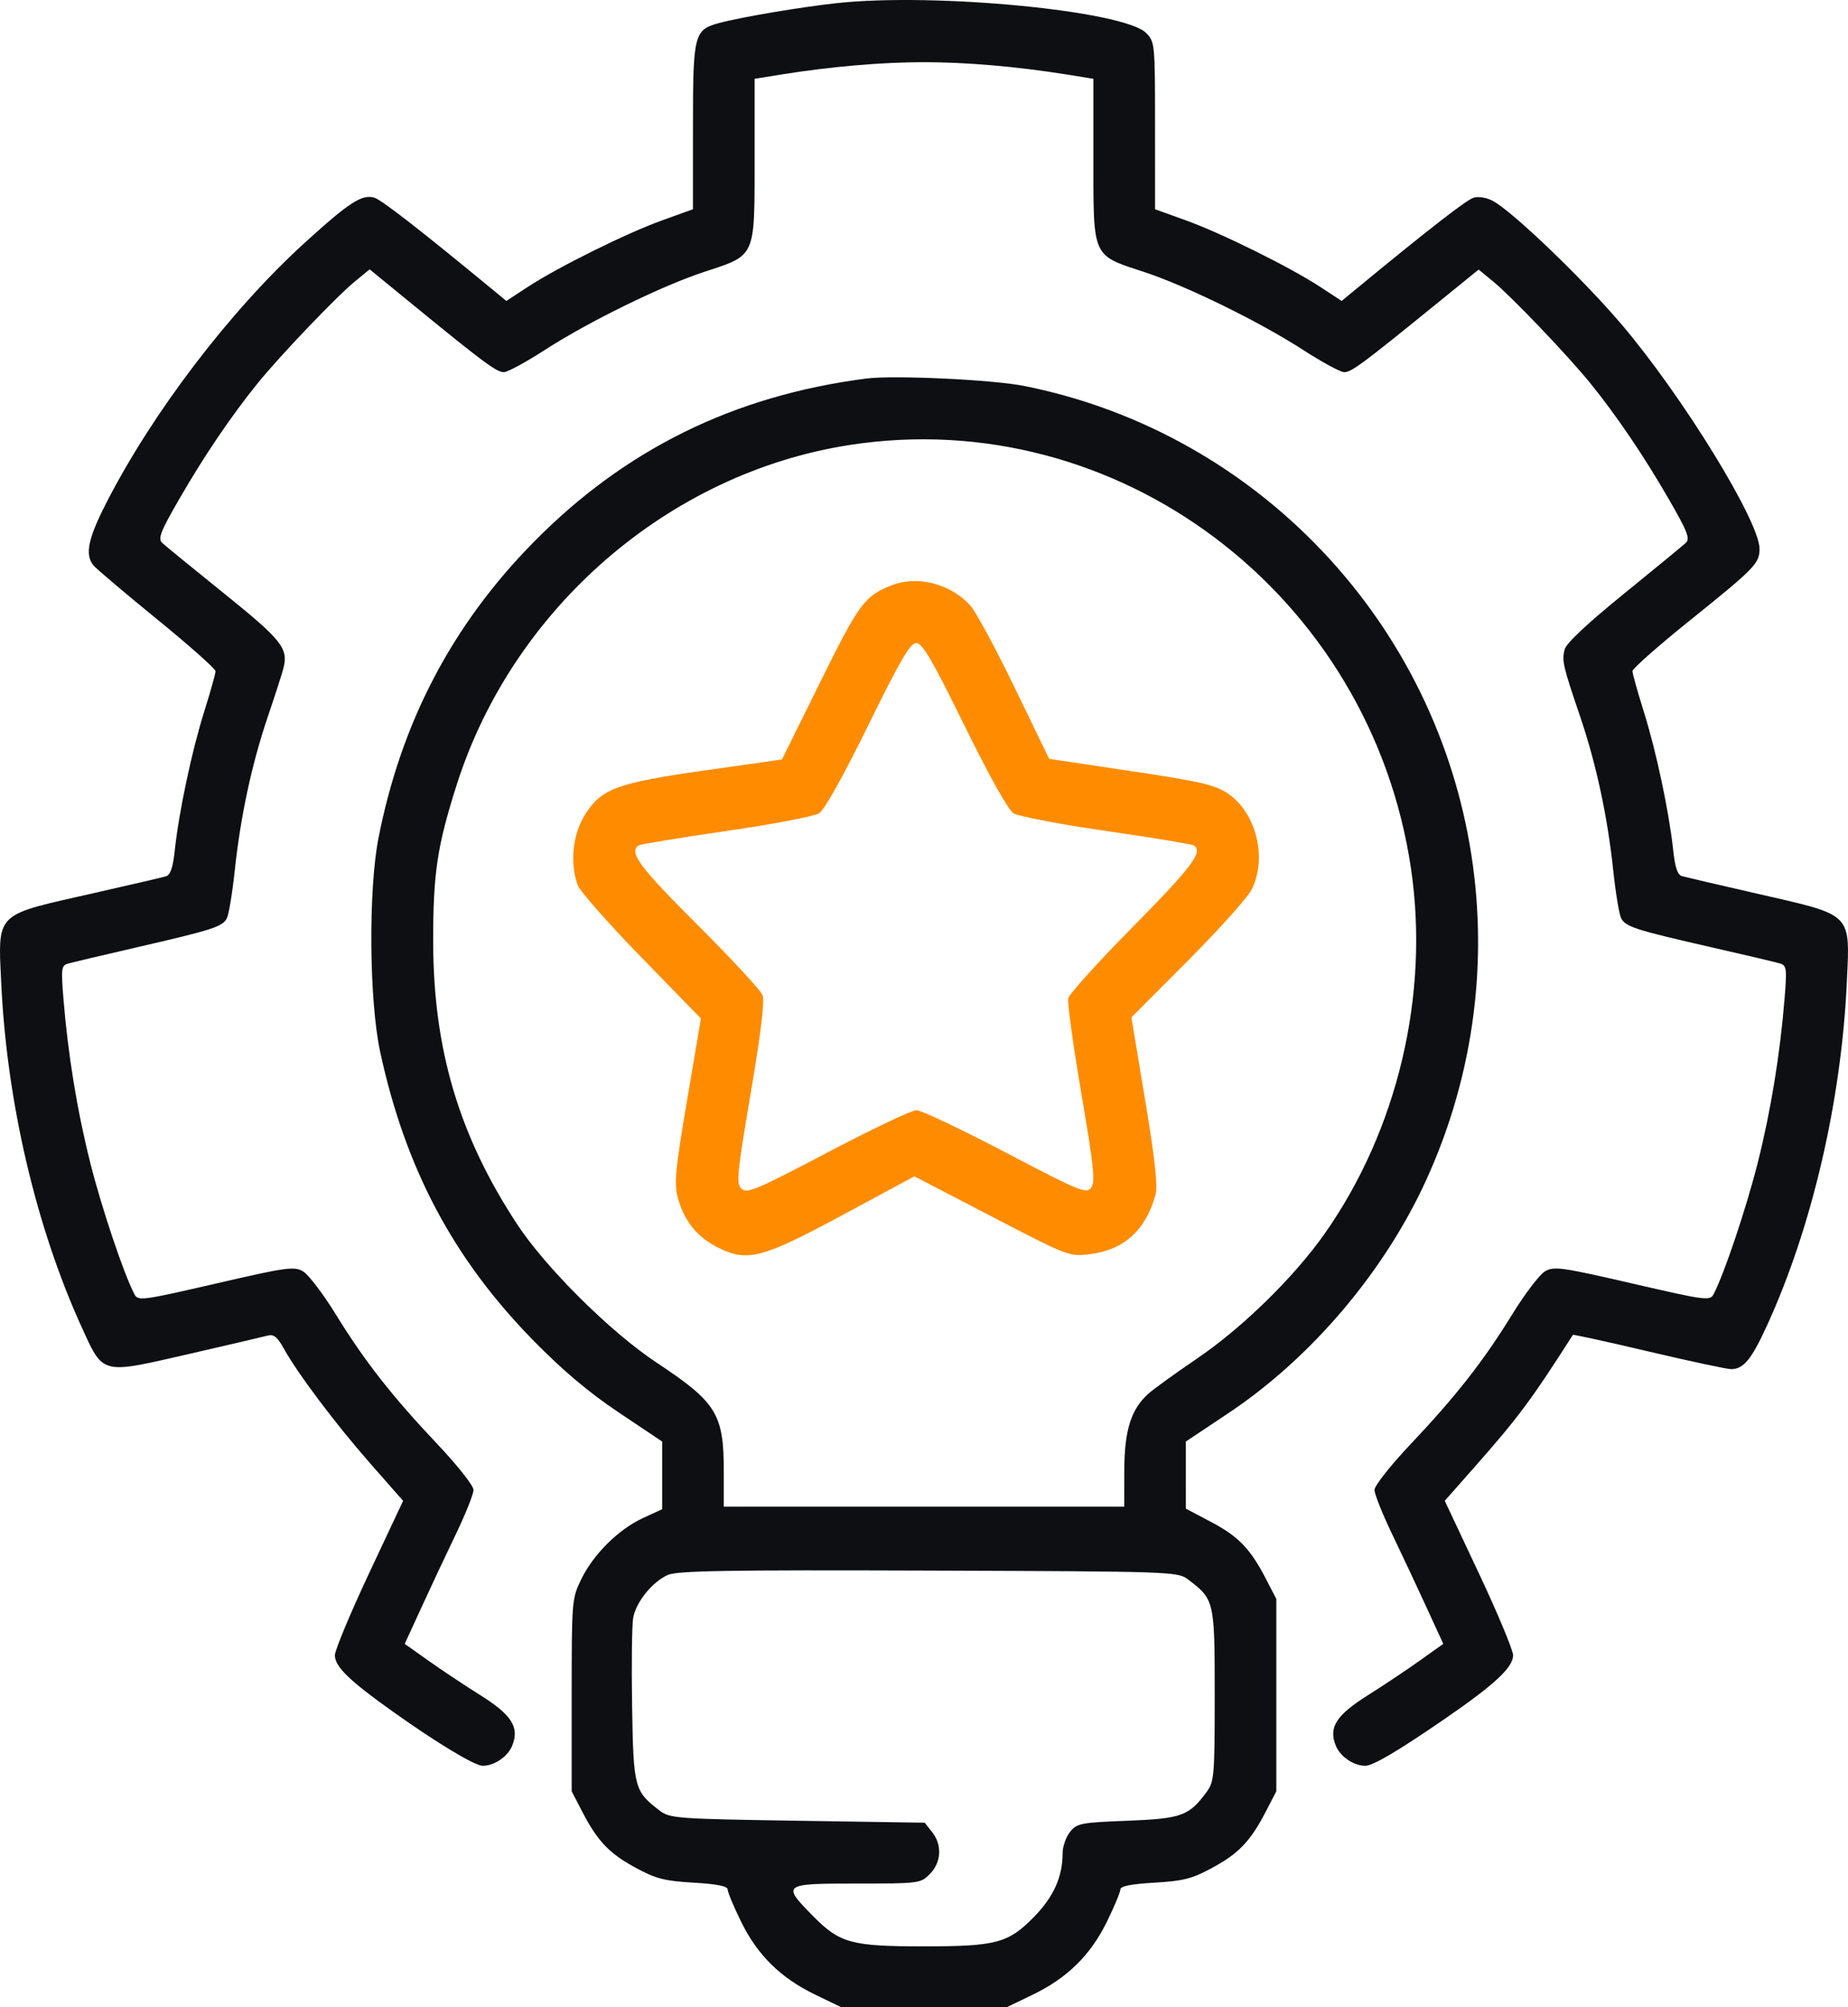 <svg width="70" height="76" viewBox="0 0 70 76" fill="none" xmlns="http://www.w3.org/2000/svg">
<path fill-rule="evenodd" clip-rule="evenodd" d="M33.76 22.167C32.746 22.571 32.541 22.85 31.069 25.827L29.621 28.756L26.732 29.166C23.353 29.646 22.773 29.861 22.149 30.864C21.69 31.601 21.58 32.703 21.884 33.517C21.97 33.747 23.055 34.977 24.296 36.25L26.551 38.565L26.03 41.637C25.581 44.282 25.531 44.798 25.673 45.342C25.902 46.217 26.413 46.851 27.203 47.241C28.32 47.792 28.863 47.649 31.947 45.988L34.635 44.54L37.564 46.061C40.452 47.562 40.503 47.582 41.27 47.489C42.568 47.332 43.388 46.595 43.769 45.242C43.861 44.914 43.753 43.922 43.376 41.654L42.856 38.521L44.995 36.377C46.171 35.197 47.258 33.984 47.411 33.681C48.012 32.487 47.585 30.769 46.505 30.041C46.025 29.718 45.472 29.59 42.84 29.196L39.74 28.733L38.428 26.024C37.706 24.534 36.951 23.137 36.75 22.92C35.987 22.093 34.735 21.778 33.76 22.167ZM31.027 30.793C31.229 30.664 31.951 29.372 32.887 27.465C34.111 24.974 34.476 24.348 34.708 24.348C34.94 24.348 35.306 24.974 36.529 27.465C37.466 29.372 38.188 30.664 38.389 30.793C38.571 30.909 40.152 31.212 41.902 31.464C43.653 31.717 45.146 31.963 45.22 32.01C45.589 32.242 45.162 32.813 42.943 35.06C41.616 36.403 40.5 37.636 40.464 37.8C40.427 37.963 40.65 39.585 40.96 41.403C41.437 44.2 41.494 44.75 41.33 44.971C41.151 45.212 40.908 45.112 38.086 43.634C36.407 42.755 34.889 42.036 34.712 42.036C34.535 42.036 33.021 42.755 31.349 43.634C28.63 45.063 28.285 45.208 28.084 45.007C27.883 44.805 27.919 44.439 28.435 41.397C28.817 39.149 28.968 37.902 28.886 37.683C28.818 37.502 27.705 36.299 26.412 35.01C24.212 32.817 23.8 32.259 24.196 32.01C24.271 31.963 25.764 31.717 27.515 31.464C29.265 31.212 30.846 30.909 31.027 30.793Z" fill="#FF8C00"/>
<path fill-rule="evenodd" clip-rule="evenodd" d="M32.812 14.333C27.791 14.981 23.66 17.016 20.189 20.551C17.119 23.678 15.199 27.345 14.338 31.724C13.949 33.701 13.982 37.894 14.402 39.834C15.356 44.242 17.167 47.656 20.189 50.741C21.317 51.892 22.293 52.716 23.442 53.484L25.082 54.582V55.863V57.144L24.355 57.479C23.428 57.906 22.477 58.849 22.016 59.798C21.661 60.528 21.655 60.608 21.655 64.183V67.825L22.048 68.584C22.63 69.709 23.071 70.174 24.074 70.718C24.844 71.136 25.169 71.22 26.27 71.284C27.153 71.335 27.562 71.417 27.562 71.541C27.562 71.642 27.792 72.193 28.074 72.767C28.696 74.034 29.571 74.893 30.89 75.53L31.864 76H35H38.136L39.11 75.53C40.429 74.893 41.304 74.034 41.926 72.767C42.208 72.193 42.438 71.642 42.438 71.541C42.438 71.417 42.847 71.335 43.73 71.284C44.831 71.22 45.156 71.136 45.926 70.718C46.929 70.174 47.37 69.709 47.952 68.584L48.345 67.825V64.183V60.541L47.952 59.782C47.36 58.638 46.91 58.172 45.867 57.623L44.919 57.123L44.918 55.852L44.918 54.582L46.559 53.487C49.667 51.411 52.436 48.149 54.014 44.7C57.758 36.523 56.082 26.94 49.792 20.562C46.786 17.514 42.956 15.442 38.792 14.613C37.592 14.374 33.852 14.199 32.812 14.333ZM17.299 29.716C19.429 23.028 25.328 17.921 32.156 16.853C42.32 15.263 51.916 22.493 53.448 32.895C54.151 37.669 52.937 42.792 50.172 46.718C49.017 48.357 47.058 50.274 45.355 51.43C44.513 52.002 43.667 52.614 43.477 52.79C42.836 53.379 42.591 54.173 42.587 55.673L42.584 57.048H35H27.416V55.706C27.416 53.536 27.146 53.099 24.863 51.588C23.121 50.434 20.667 47.998 19.583 46.346C17.381 42.992 16.412 39.724 16.408 35.644C16.405 33.071 16.561 32.031 17.299 29.716ZM23.985 61.252C24.095 60.654 24.708 59.896 25.294 59.634C25.653 59.473 27.552 59.441 35.172 59.468C44.446 59.5 44.612 59.506 45.007 59.807C46.001 60.564 46.012 60.608 46.012 64.183C46.012 67.232 45.993 67.457 45.711 67.842C45.041 68.757 44.761 68.859 42.706 68.94C40.931 69.009 40.789 69.037 40.529 69.365C40.376 69.558 40.251 69.918 40.251 70.165C40.251 71.064 39.908 71.826 39.162 72.586C38.193 73.574 37.734 73.696 35 73.696C32.252 73.696 31.812 73.577 30.807 72.559C29.603 71.34 29.632 71.318 32.454 71.318C34.822 71.318 34.874 71.311 35.225 70.953C35.66 70.51 35.693 69.853 35.305 69.365L35.026 69.014L30.21 68.94C25.635 68.869 25.375 68.85 24.992 68.559C24.025 67.822 23.993 67.701 23.943 64.582C23.918 63.014 23.936 61.515 23.985 61.252Z" fill="#0E0F13"/>
<path d="M31.702 0.118C30.351 0.263 28.039 0.654 27.239 0.872C26.289 1.131 26.249 1.289 26.249 4.798L26.248 7.923L25.08 8.344C23.725 8.831 21.136 10.114 19.98 10.871L19.18 11.395L18.594 10.912C15.904 8.696 14.459 7.573 14.187 7.488C13.717 7.341 13.232 7.654 11.518 9.215C8.71 11.774 5.773 15.627 4.023 19.048C3.336 20.392 3.211 20.992 3.533 21.4C3.633 21.526 4.716 22.444 5.94 23.44C7.163 24.435 8.164 25.324 8.164 25.415C8.164 25.506 7.97 26.197 7.733 26.951C7.263 28.447 6.779 30.729 6.622 32.184C6.551 32.849 6.456 33.13 6.286 33.181C6.156 33.22 4.835 33.527 3.351 33.862L2.996 33.942C1.294 34.325 0.534 34.495 0.214 34.966C-0.045 35.346 -0.017 35.921 0.034 36.961C0.038 37.047 0.042 37.136 0.047 37.229C0.258 41.723 1.362 46.446 3.084 50.23L3.15 50.374C3.454 51.044 3.634 51.441 3.942 51.63C4.388 51.904 5.102 51.739 6.853 51.336L7.113 51.277C8.613 50.932 9.975 50.615 10.137 50.571C10.367 50.509 10.505 50.618 10.748 51.057C11.275 52.008 12.719 53.927 14.027 55.414L15.269 56.827L13.977 59.576C13.267 61.088 12.686 62.482 12.685 62.674C12.685 63.109 13.236 63.641 14.94 64.85C16.574 66.01 17.986 66.859 18.282 66.859C18.726 66.859 19.232 66.514 19.402 66.096C19.684 65.401 19.387 64.933 18.186 64.18C17.607 63.818 16.728 63.233 16.232 62.882L15.331 62.242L15.96 60.872C16.305 60.118 16.892 58.87 17.262 58.1C17.633 57.329 17.936 56.57 17.936 56.413C17.936 56.255 17.331 55.488 16.579 54.693C14.845 52.858 13.805 51.531 12.718 49.765C12.24 48.989 11.682 48.256 11.479 48.138C11.143 47.941 10.85 47.982 8.173 48.601C5.375 49.247 5.229 49.266 5.092 49.004C4.692 48.243 3.857 45.761 3.423 44.042C2.922 42.057 2.571 39.908 2.4 37.777C2.311 36.678 2.327 36.558 2.571 36.487C2.719 36.444 3.89 36.167 5.174 35.871C8.07 35.204 8.424 35.09 8.592 34.77C8.666 34.63 8.801 33.816 8.892 32.962C9.113 30.893 9.541 28.907 10.157 27.098C10.435 26.28 10.698 25.462 10.742 25.279C10.92 24.541 10.662 24.221 8.489 22.472C7.308 21.521 6.251 20.657 6.141 20.553C5.975 20.395 6.081 20.123 6.787 18.901C7.727 17.273 8.745 15.768 9.739 14.537C10.589 13.485 12.745 11.227 13.453 10.648L14.002 10.199L15.714 11.598C18.311 13.722 18.811 14.092 19.085 14.092C19.224 14.092 19.924 13.712 20.642 13.248C22.295 12.179 25.081 10.815 26.687 10.29L26.835 10.242C27.521 10.018 27.938 9.883 28.191 9.6C28.584 9.163 28.584 8.373 28.583 6.359L28.583 6.077V2.984L29.64 2.814C31.459 2.522 33.41 2.354 35 2.354C36.59 2.354 38.541 2.522 40.36 2.814L41.417 2.984V6.077L41.417 6.359C41.416 8.373 41.416 9.163 41.809 9.6C42.062 9.883 42.479 10.018 43.164 10.242L43.313 10.29C44.919 10.815 47.705 12.179 49.358 13.248C50.076 13.712 50.776 14.092 50.915 14.092C51.187 14.092 51.585 13.798 54.264 11.623L56.009 10.207L56.552 10.652C57.256 11.228 59.413 13.488 60.261 14.537C61.255 15.768 62.273 17.273 63.213 18.901C63.918 20.122 64.025 20.395 63.859 20.552C63.749 20.655 62.691 21.526 61.507 22.486C60.128 23.605 59.322 24.361 59.266 24.59C59.159 25.025 59.202 25.214 59.843 27.098C60.459 28.907 60.888 30.893 61.108 32.962C61.199 33.816 61.334 34.63 61.408 34.77C61.577 35.092 61.945 35.21 64.826 35.867C66.11 36.159 67.281 36.436 67.429 36.482C67.673 36.557 67.689 36.679 67.6 37.777C67.429 39.908 67.078 42.057 66.577 44.042C66.143 45.759 65.308 48.242 64.909 49.002C64.773 49.262 64.619 49.242 61.83 48.598C59.148 47.979 58.862 47.939 58.523 48.137C58.318 48.256 57.76 48.989 57.282 49.765C56.195 51.531 55.156 52.858 53.421 54.693C52.669 55.488 52.064 56.255 52.064 56.413C52.064 56.57 52.367 57.329 52.738 58.1C53.108 58.87 53.694 60.118 54.04 60.872L54.669 62.242L53.768 62.884C53.272 63.237 52.392 63.824 51.812 64.189C50.611 64.945 50.318 65.406 50.598 66.096C50.768 66.514 51.274 66.859 51.717 66.859C52.01 66.859 52.973 66.288 54.763 65.057C56.619 63.779 57.315 63.13 57.315 62.677C57.314 62.483 56.732 61.088 56.02 59.575L54.726 56.825L55.776 55.636C57.518 53.664 57.961 53.07 59.58 50.543C59.593 50.521 60.889 50.805 62.458 51.175C64.027 51.544 65.432 51.844 65.579 51.841C66.048 51.833 66.343 51.474 66.929 50.195C68.628 46.49 69.743 41.712 69.954 37.229C69.958 37.135 69.962 37.046 69.966 36.959C70.017 35.925 70.045 35.352 69.788 34.972C69.468 34.501 68.709 34.328 67.007 33.94L66.649 33.858C65.165 33.519 63.844 33.211 63.714 33.175C63.543 33.128 63.45 32.853 63.378 32.184C63.221 30.729 62.737 28.447 62.267 26.951C62.03 26.197 61.836 25.504 61.836 25.41C61.836 25.317 62.804 24.462 63.987 23.511C66.484 21.503 66.649 21.334 66.649 20.778C66.649 19.744 63.753 15.031 61.444 12.308C59.977 10.579 57.292 8.001 56.542 7.604C56.306 7.479 55.998 7.43 55.813 7.488C55.541 7.573 54.096 8.696 51.406 10.912L50.82 11.395L50.02 10.871C48.864 10.114 46.275 8.831 44.92 8.344L43.752 7.923L43.751 4.758C43.751 1.661 43.744 1.585 43.418 1.253C42.59 0.409 35.433 -0.285 31.702 0.118Z" fill="#0E0F13"/>
</svg>
